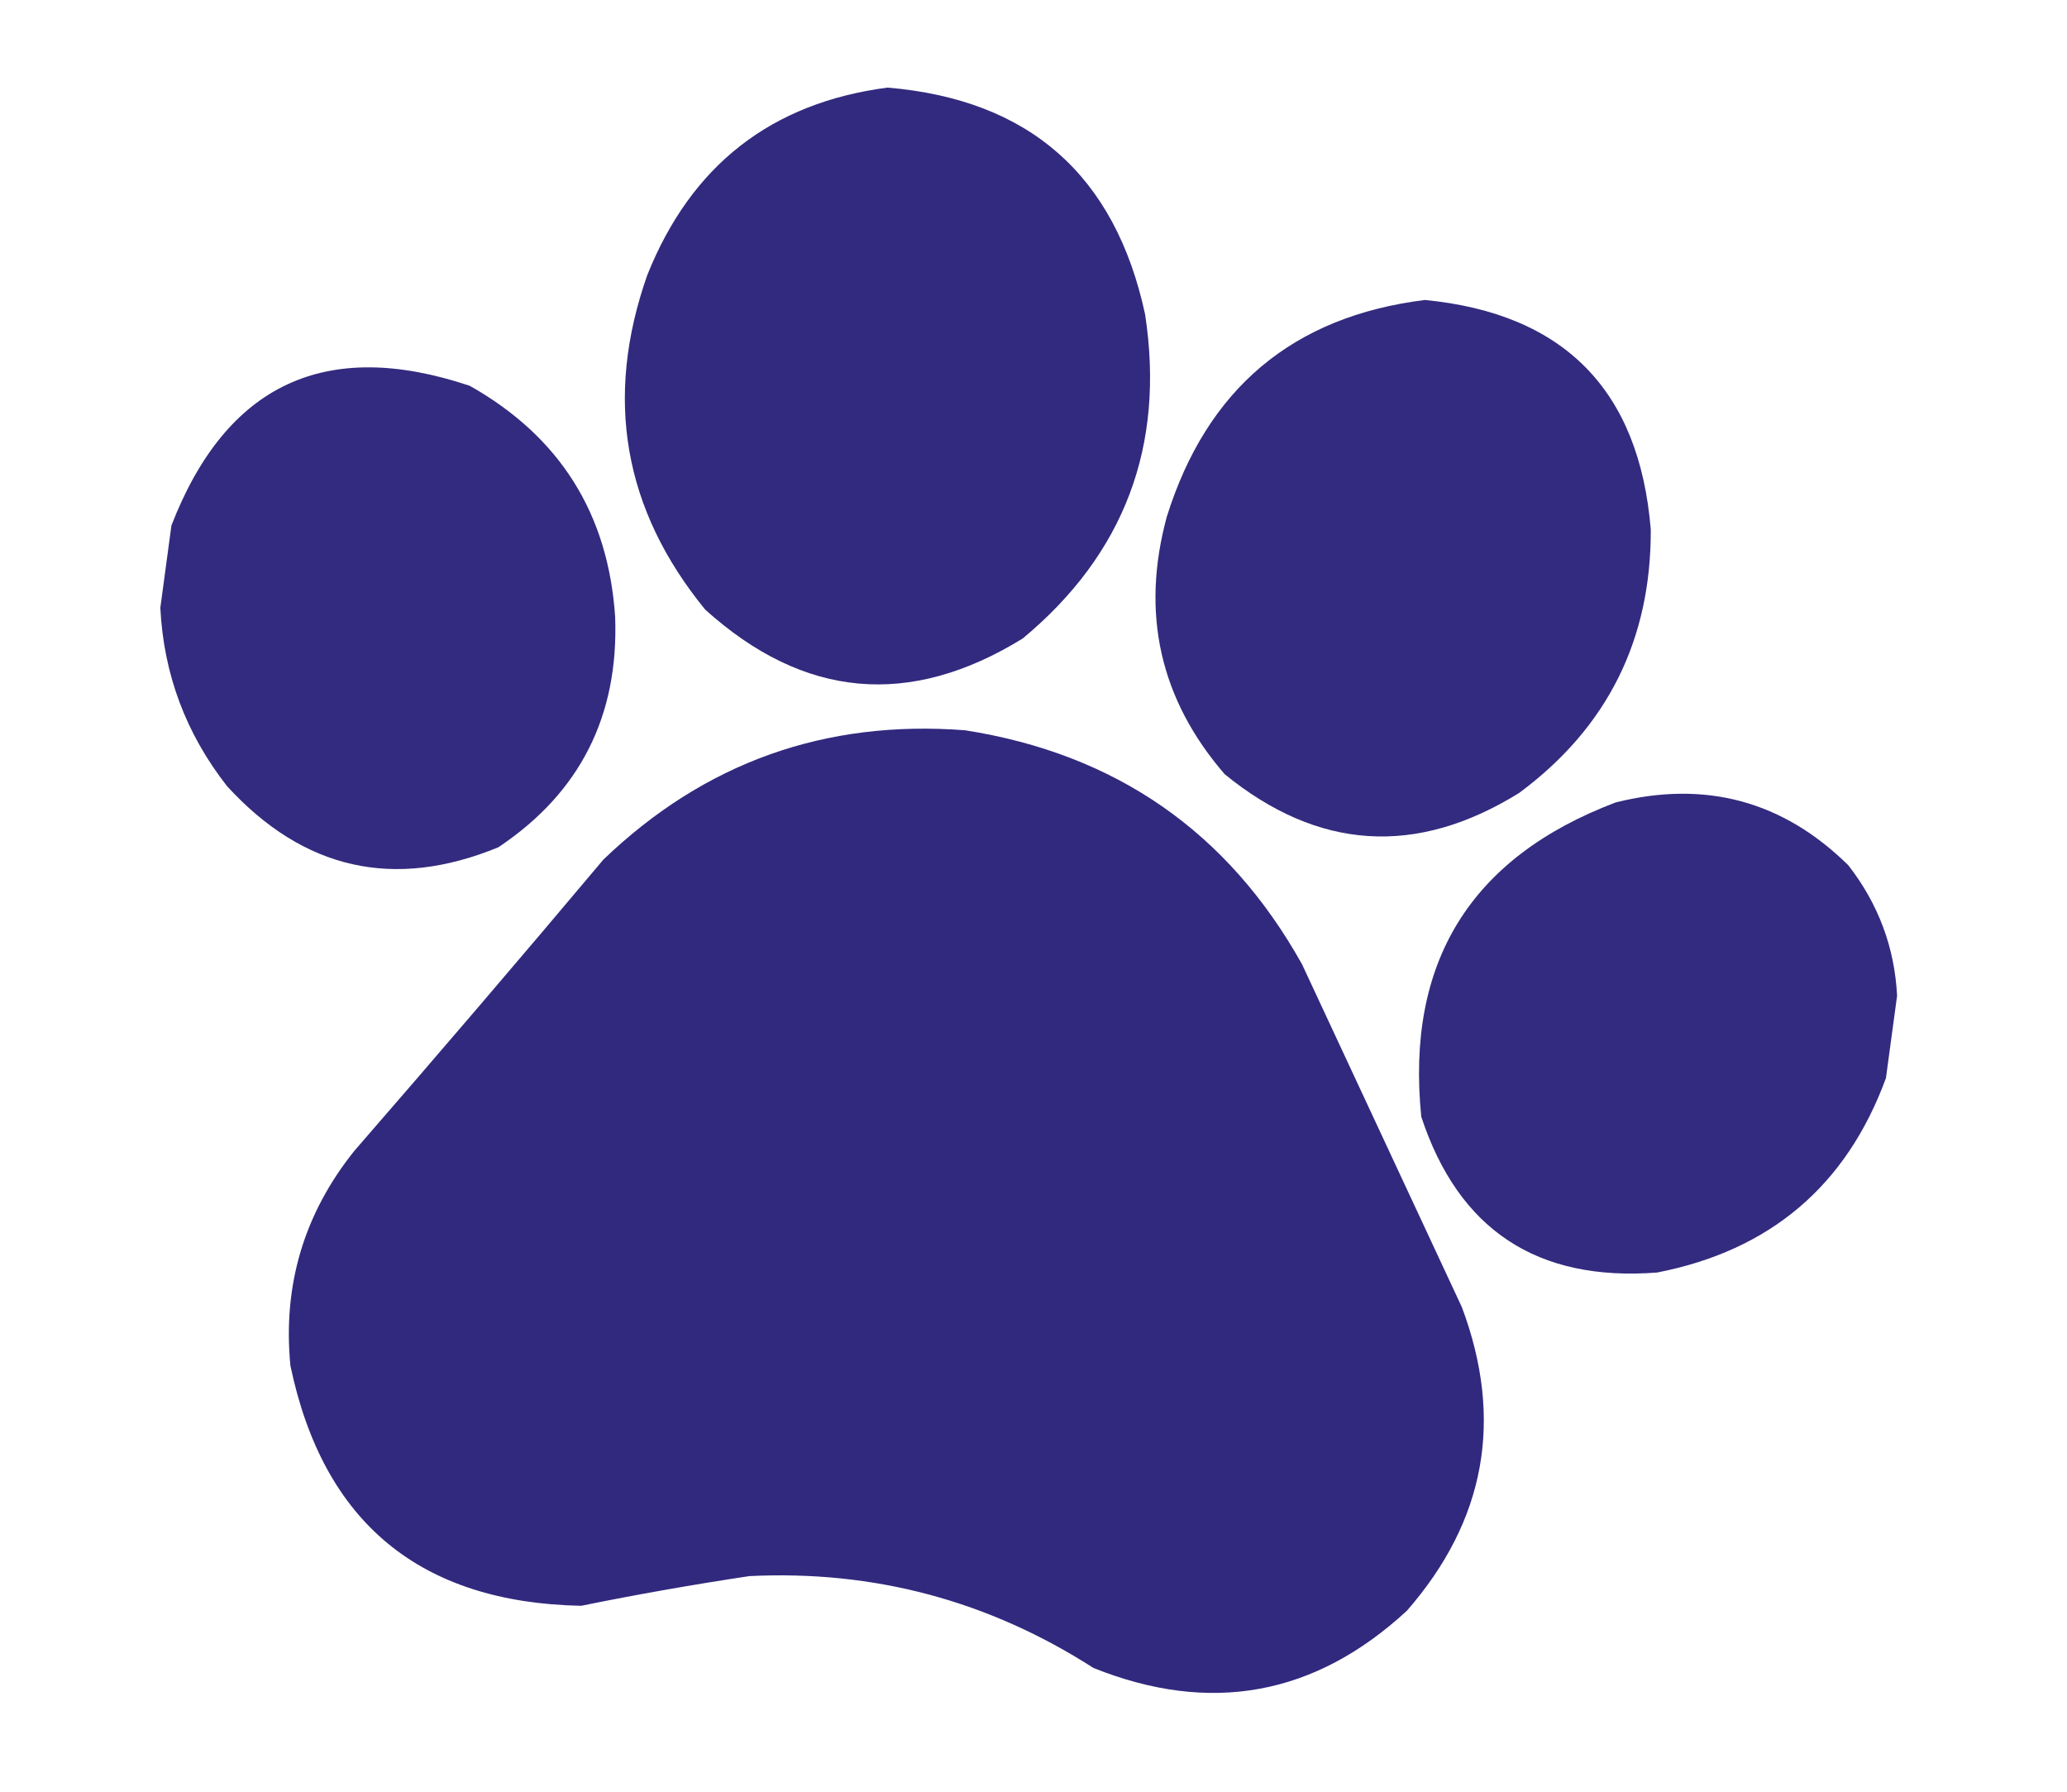 <svg width="30" height="26" viewBox="0 0 30 26" fill="none" xmlns="http://www.w3.org/2000/svg">
<path opacity="0.985" fill-rule="evenodd" clip-rule="evenodd" d="M12.881 1.271C14.939 1.444 16.185 2.542 16.62 4.563C16.911 6.471 16.319 8.039 14.844 9.265C13.202 10.277 11.666 10.137 10.235 8.846C9.047 7.392 8.767 5.775 9.394 3.993C10.031 2.399 11.193 1.492 12.881 1.271Z" fill="#30287D"/>
<path opacity="0.984" fill-rule="evenodd" clip-rule="evenodd" d="M20.681 4.353C22.701 4.55 23.793 5.66 23.959 7.684C23.965 9.285 23.328 10.559 22.048 11.507C20.557 12.431 19.132 12.341 17.774 11.234C16.834 10.145 16.554 8.899 16.935 7.497C17.518 5.638 18.767 4.59 20.681 4.353Z" fill="#30287D"/>
<path opacity="0.983" fill-rule="evenodd" clip-rule="evenodd" d="M2.327 8.82C2.38 8.422 2.434 8.024 2.488 7.625C3.284 5.573 4.728 4.897 6.819 5.599C8.125 6.336 8.828 7.453 8.928 8.95C8.982 10.39 8.417 11.505 7.233 12.295C5.719 12.917 4.407 12.622 3.296 11.409C2.698 10.646 2.375 9.783 2.327 8.82Z" fill="#30287D"/>
<path opacity="0.984" fill-rule="evenodd" clip-rule="evenodd" d="M27.534 14.45C27.48 14.848 27.426 15.247 27.372 15.645C26.799 17.206 25.692 18.146 24.05 18.466C22.31 18.6 21.169 17.846 20.628 16.205C20.402 13.962 21.343 12.442 23.45 11.644C24.753 11.319 25.879 11.623 26.826 12.556C27.262 13.116 27.498 13.748 27.534 14.45Z" fill="#30287D"/>
<path opacity="0.992" fill-rule="evenodd" clip-rule="evenodd" d="M14.006 10.597C16.194 10.94 17.825 12.072 18.898 13.994C19.671 15.652 20.444 17.311 21.218 18.97C21.827 20.598 21.561 22.065 20.42 23.373C19.084 24.607 17.567 24.884 15.87 24.204C14.347 23.227 12.683 22.783 10.877 22.871C10.059 22.994 9.245 23.137 8.435 23.302C6.098 23.256 4.691 22.095 4.215 19.818C4.102 18.653 4.411 17.613 5.143 16.7C6.359 15.301 7.564 13.893 8.757 12.474C10.224 11.066 11.974 10.441 14.006 10.597Z" fill="#30287D"/>
</svg>
